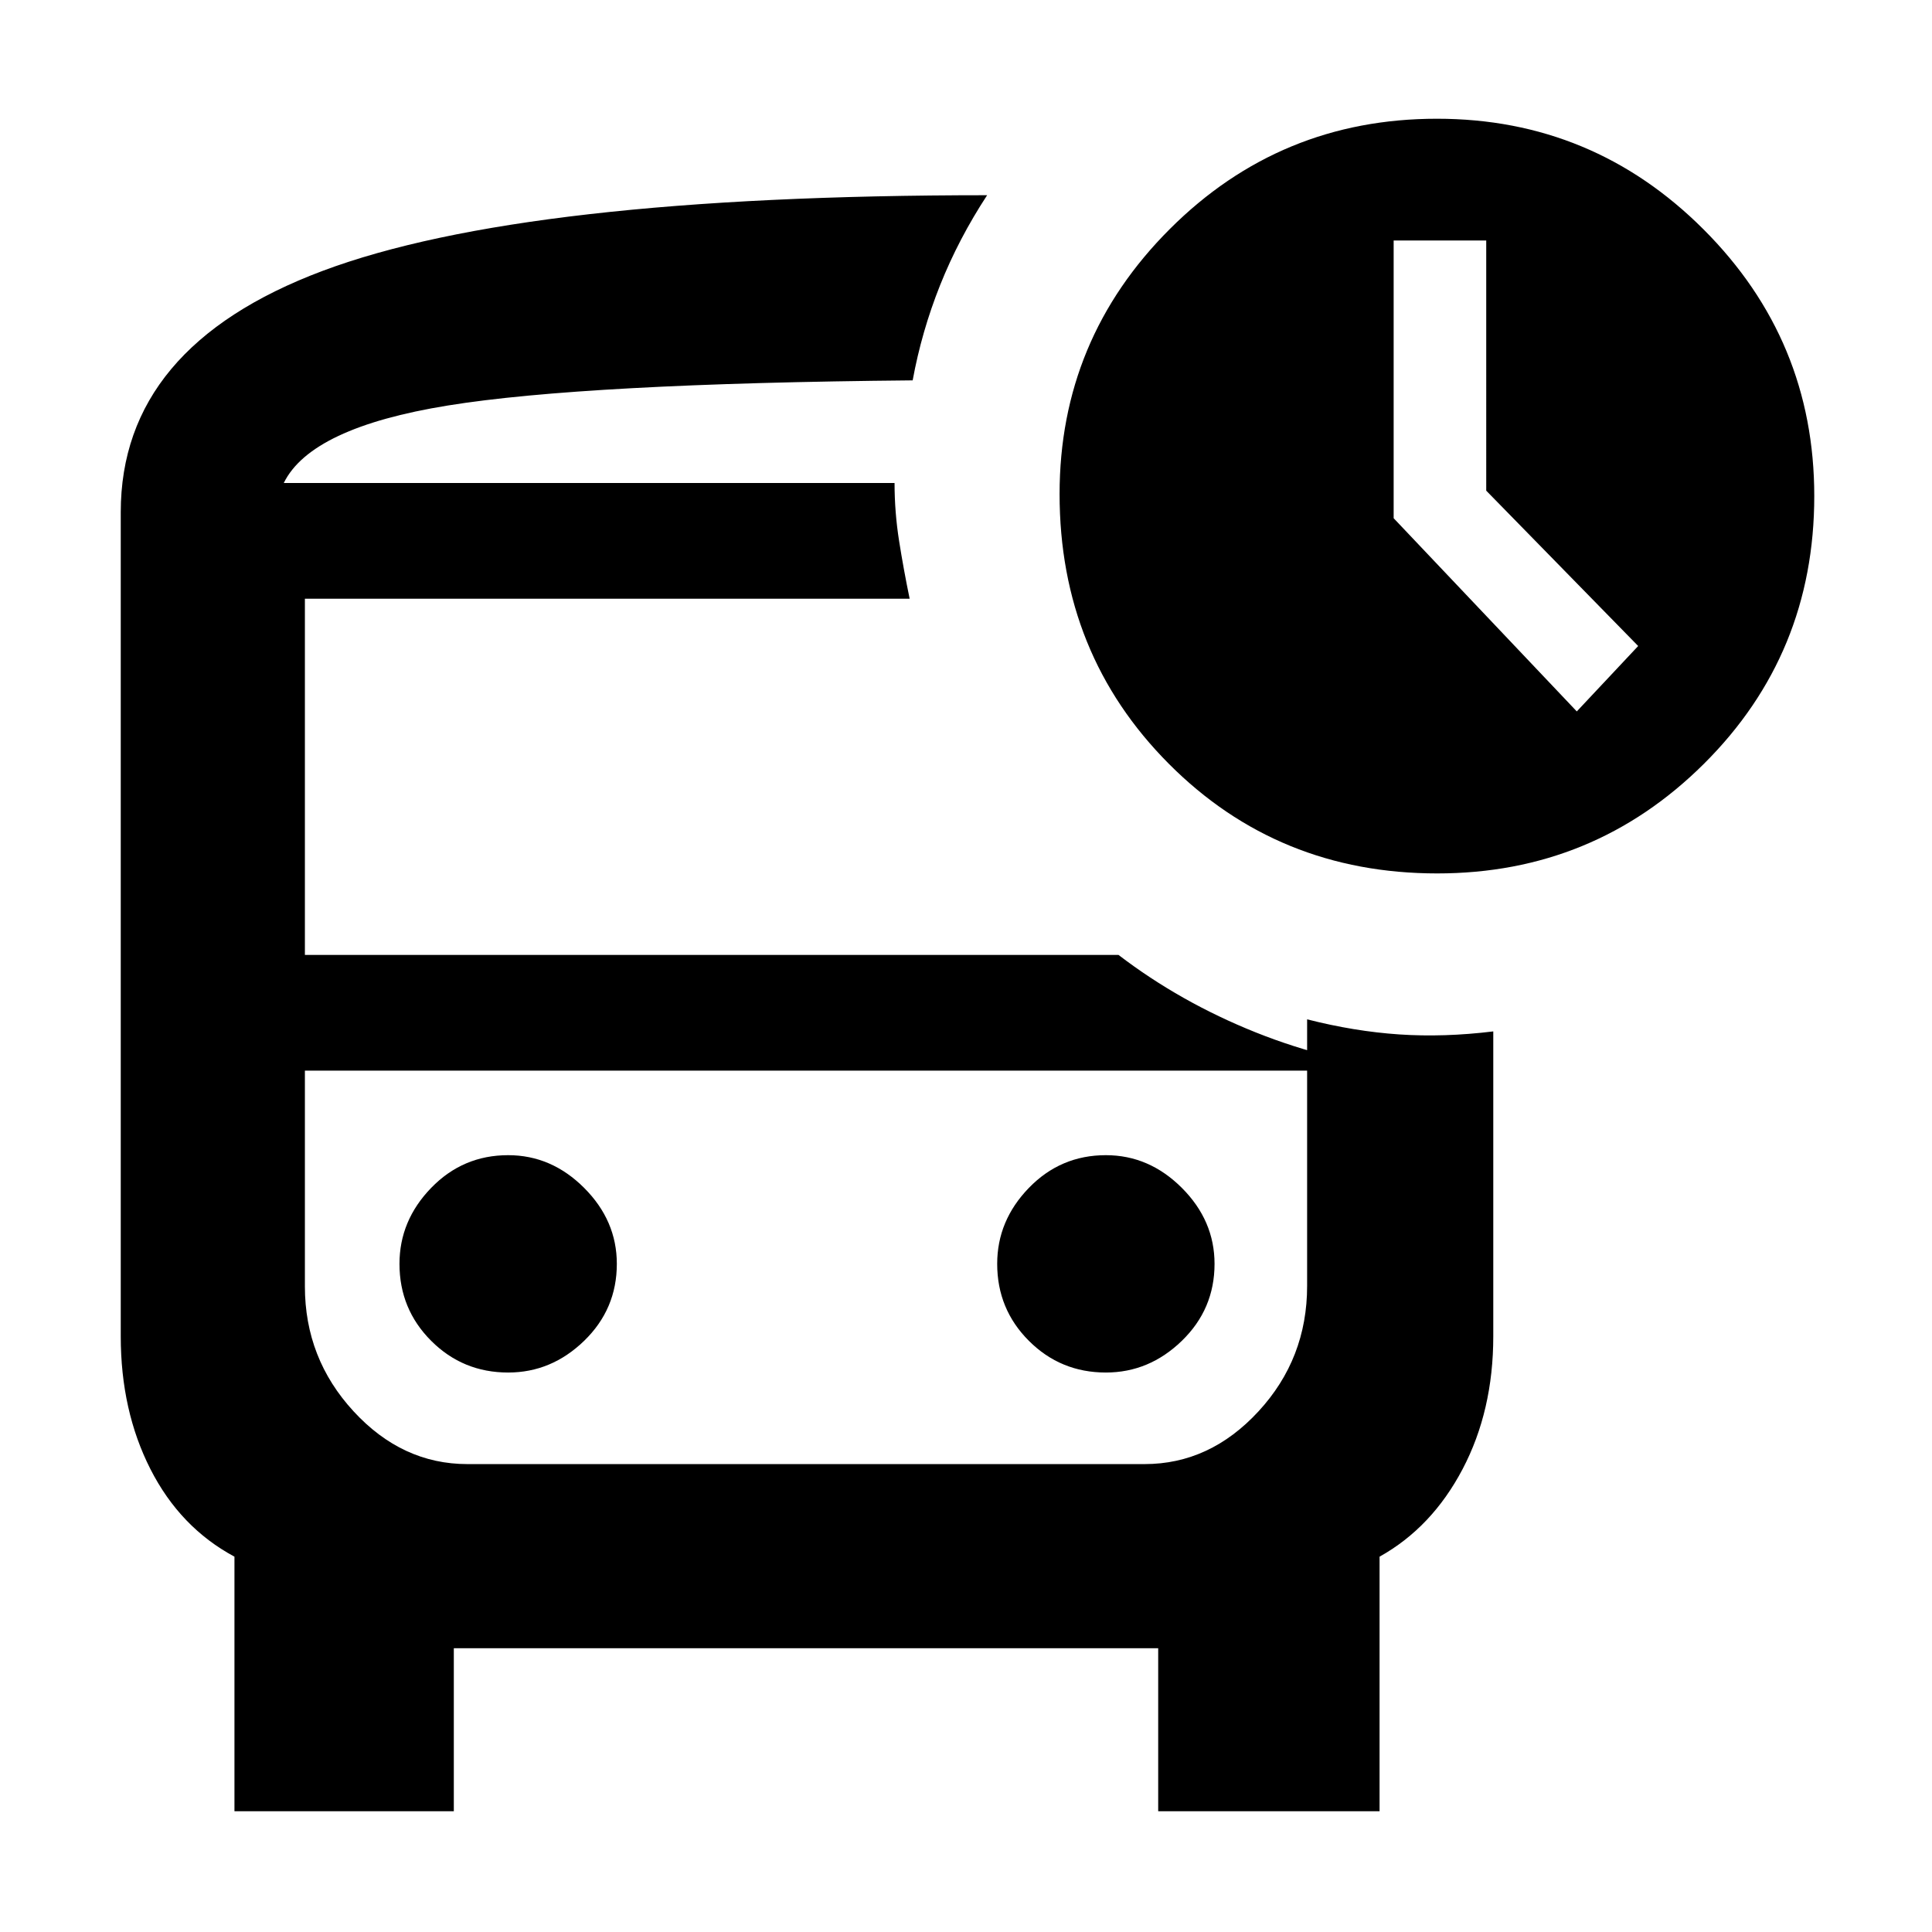 <svg xmlns="http://www.w3.org/2000/svg" height="48" viewBox="0 -960 960 960" width="48"><path d="M783.5-606.5 814-639l-75.5-77.19V-840.5h-46v138l91 96ZM141-720h312.5H141Zm91.26 292H151.5 707 232.26Zm-6.76 287v81h-109v-126.5Q89.5-201 74.75-230T60-296v-409.5q0-82.26 100.25-119.88Q260.5-863 490.5-863q-14.17 21.65-23.37 44.7-9.19 23.05-13.63 47.3-163 1.5-231 12.5T141-720h303.5q0 14.5 2.25 28.75T452-662.5H151.5v177h404.28Q586.5-462 624-447t78 19H151.5v107.22q0 35.78 24.16 62.03t56.6 26.25h336.48q32.43 0 56.6-26.21 24.16-26.2 24.16-62.29v-132.5q23.5 6 45.75 7.5t46.75-1.5V-296q0 37-15.25 66t-41.25 43.5V-60h-110v-81h-350Zm488.65-385q-79.15 0-133.4-54.51-54.25-54.5-54.25-133.98 0-77.01 54.83-131.76Q636.15-901 714-901q77.5 0 132.5 55t55 132.5q0 78.5-54.8 133T714.15-526ZM252.5-278q21.5 0 37.75-15.75T306.5-332q0-21.5-16.25-37.75T252.5-386q-22.5 0-38.25 16.25T198.5-332q0 22.5 15.75 38.25T252.5-278Zm297 0q21.5 0 37.75-15.75T603.5-332q0-21.5-16.25-37.75T549.5-386q-22.5 0-38.25 16.25T495.5-332q0 22.5 15.75 38.25T549.5-278Z"/></svg>